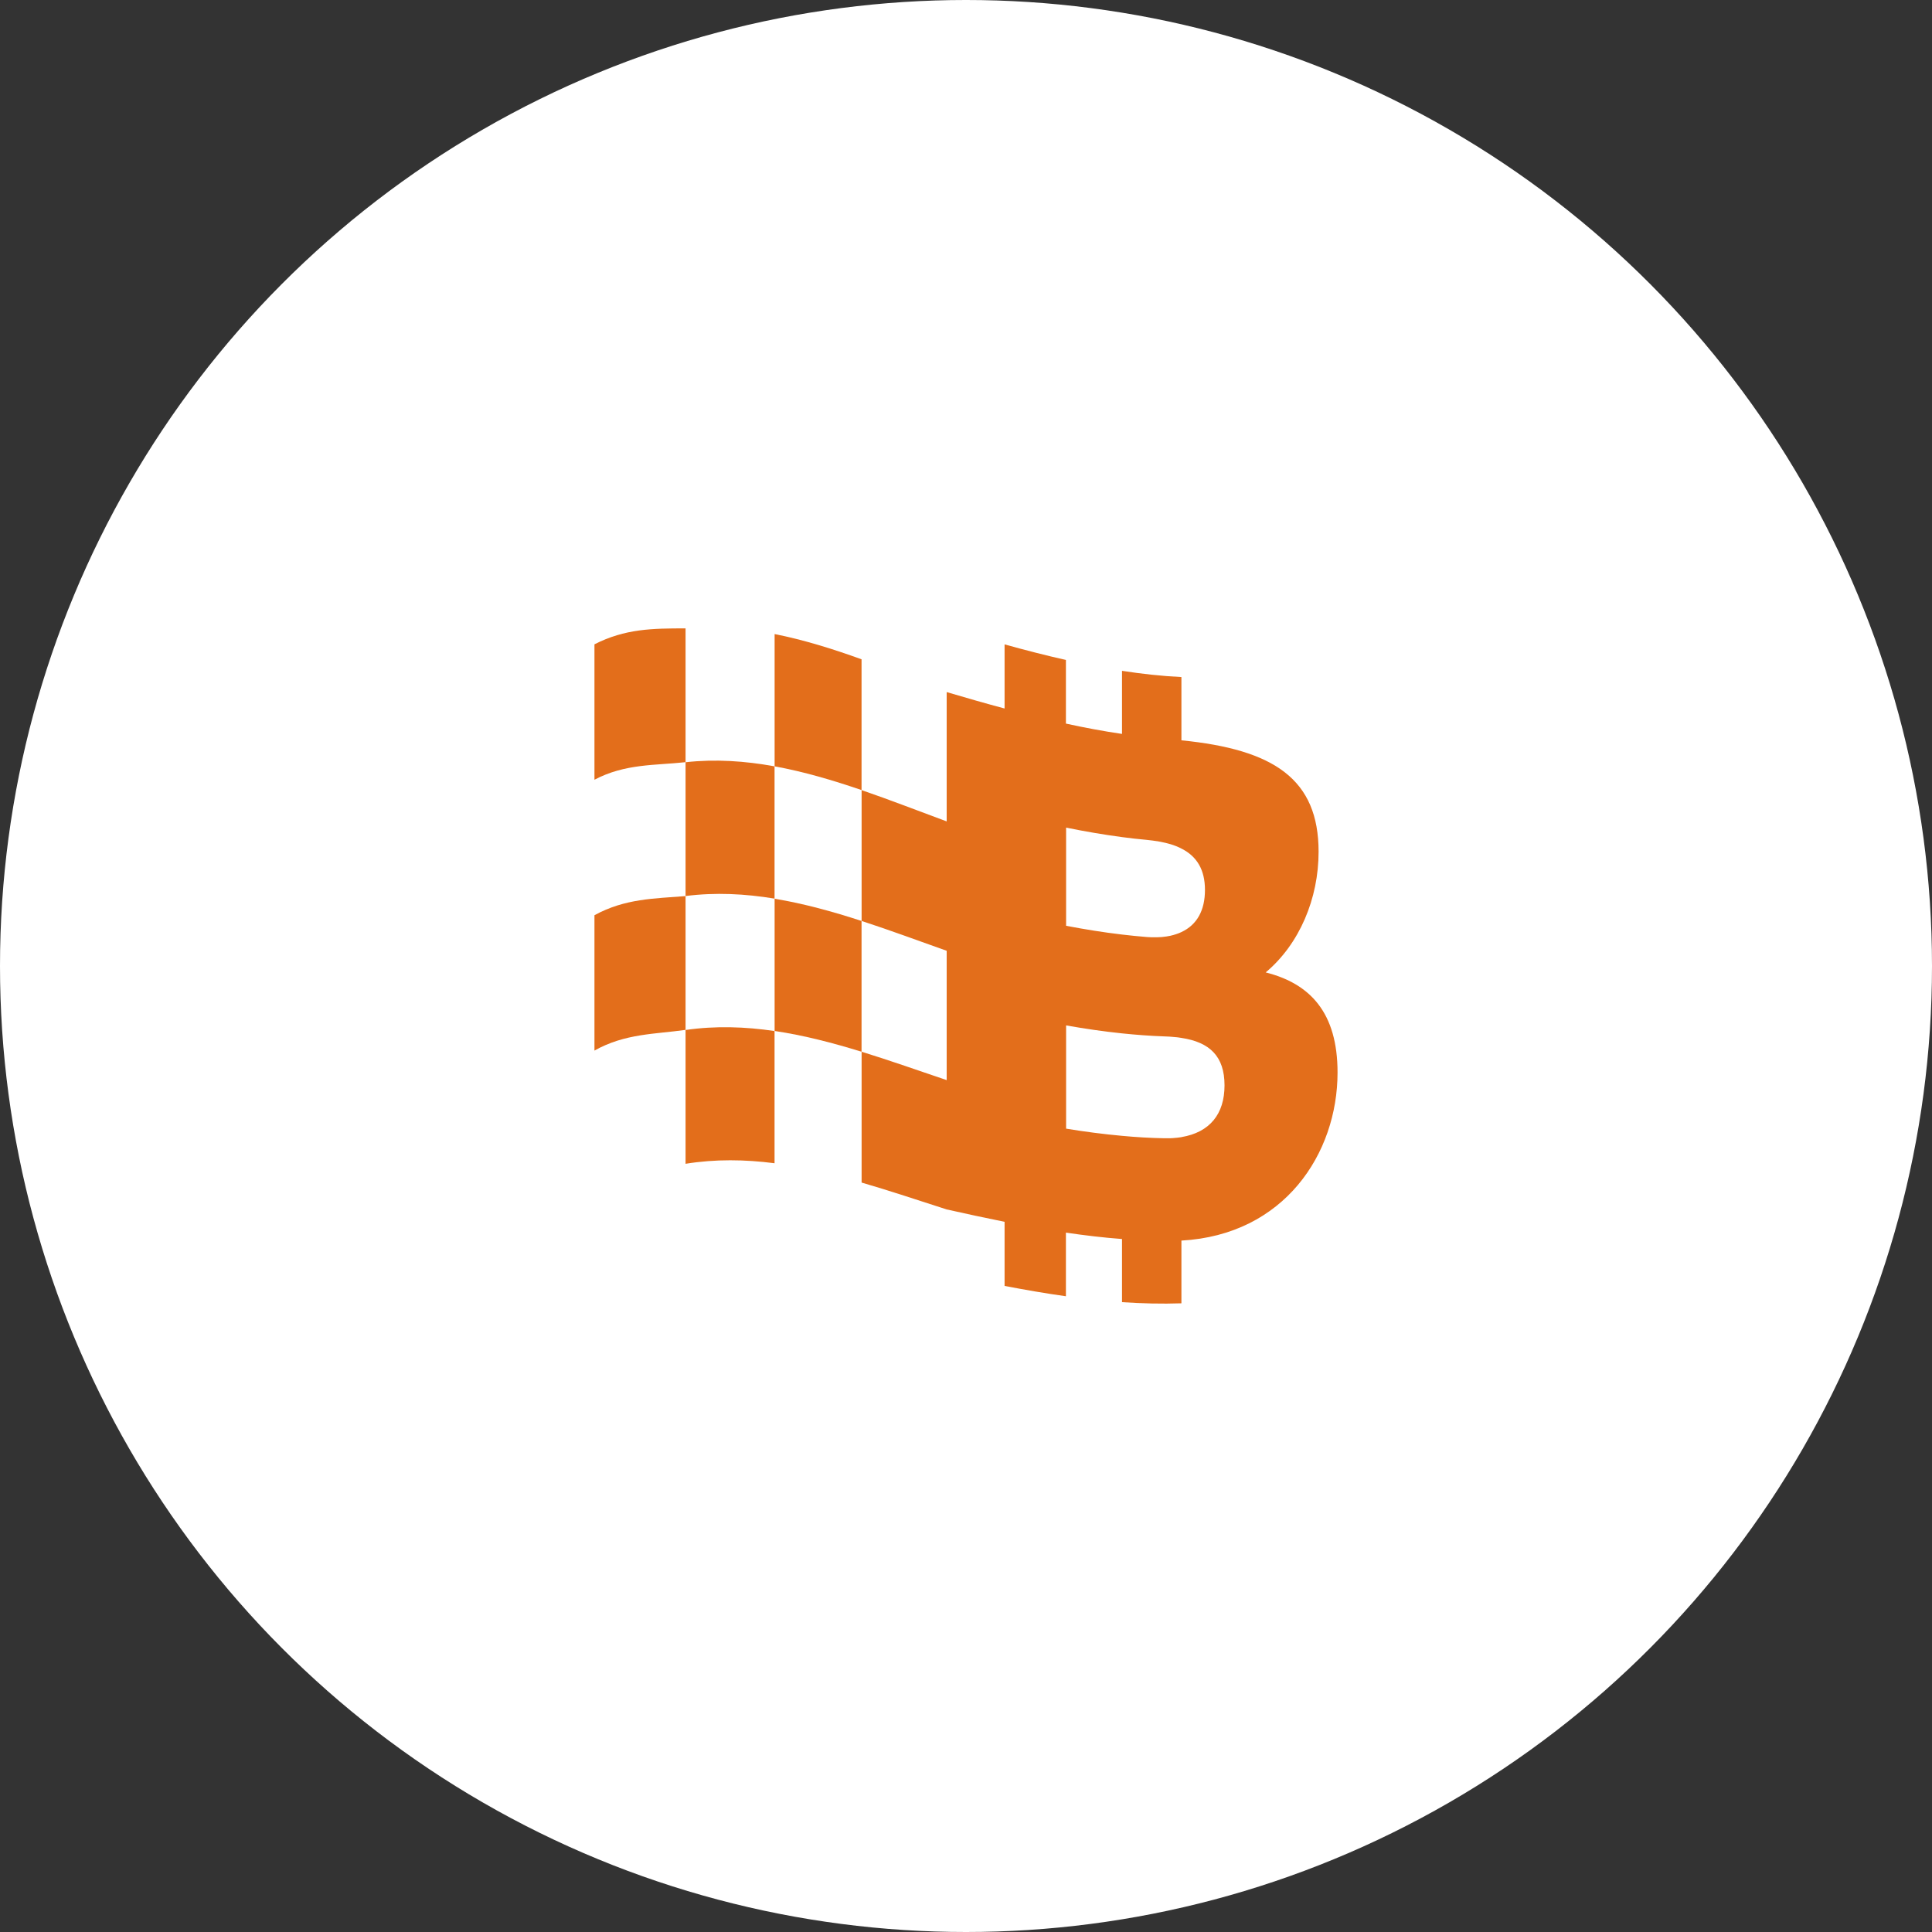 <svg width="256" height="256" viewBox="0 0 32 32" fill="none" xmlns="http://www.w3.org/2000/svg">
<rect x="0" y="0" width="32" height="32" fill="#333333" stroke="none"/>
<circle cx="16" cy="16" r="16" fill="white"/>
<path d="M9.846 10.672V12.915C10.353 12.646 10.856 12.679 11.355 12.624V10.408C10.807 10.408 10.353 10.413 9.846 10.672Z" fill="#E36E1B"/>
<path d="M14.27 10.92C13.794 10.748 13.314 10.598 12.83 10.502V12.693C13.313 12.781 13.794 12.923 14.27 13.086V10.92Z" fill="#E36E1B"/>
<path d="M12.829 14.884V12.693C12.341 12.604 11.85 12.57 11.355 12.625V14.841C11.85 14.778 12.341 14.803 12.829 14.884Z" fill="#E36E1B"/>
<path d="M9.846 15.159V17.401C10.353 17.115 10.856 17.13 11.355 17.058V14.842C10.838 14.884 10.353 14.881 9.846 15.159Z" fill="#E36E1B"/>
<path d="M12.83 14.886V17.076C13.313 17.148 13.794 17.273 14.27 17.42V15.254C13.794 15.099 13.314 14.966 12.83 14.886Z" fill="#E36E1B"/>
<path d="M11.355 17.06V19.276C11.85 19.196 12.341 19.204 12.829 19.267V17.077C12.341 17.005 11.85 16.988 11.355 17.06V17.06Z" fill="#E36E1B"/>
<path d="M20.963 16.107C21.524 15.637 21.84 14.883 21.84 14.108C21.84 12.906 21.103 12.414 19.568 12.262V11.214C19.242 11.198 18.914 11.162 18.584 11.111V12.156C18.276 12.111 17.966 12.053 17.655 11.985V10.931C17.318 10.855 16.98 10.768 16.639 10.673C16.639 11.027 16.639 11.381 16.639 11.735C16.321 11.65 16.001 11.558 15.68 11.463V13.605C15.214 13.433 14.744 13.249 14.271 13.087V15.254C14.744 15.408 15.214 15.583 15.68 15.748V17.89C15.214 17.733 14.744 17.566 14.271 17.42V19.587C14.744 19.724 15.214 19.883 15.68 20.032C16.001 20.104 16.321 20.173 16.639 20.237C16.639 20.591 16.639 20.945 16.639 21.299C16.98 21.364 17.318 21.423 17.655 21.47V20.416C17.966 20.462 18.276 20.499 18.584 20.522V21.568C18.914 21.59 19.242 21.598 19.568 21.587V20.548C21.27 20.454 22.154 19.108 22.154 17.764C22.154 16.773 21.701 16.292 20.963 16.106V16.107ZM17.658 13.708C17.968 13.771 18.277 13.824 18.584 13.865C18.721 13.883 18.858 13.899 18.994 13.911C19.02 13.914 19.046 13.917 19.071 13.92C19.077 13.921 19.083 13.921 19.089 13.922C19.113 13.925 19.136 13.928 19.158 13.932C19.16 13.932 19.161 13.932 19.163 13.932C19.187 13.936 19.211 13.941 19.234 13.945C19.238 13.946 19.242 13.947 19.246 13.948C19.268 13.952 19.29 13.957 19.311 13.962C19.312 13.962 19.313 13.963 19.314 13.963C19.337 13.969 19.36 13.975 19.381 13.981C19.383 13.982 19.384 13.982 19.386 13.982C19.452 14.002 19.514 14.027 19.568 14.055C19.827 14.185 19.958 14.409 19.958 14.74C19.958 15.077 19.827 15.317 19.568 15.438C19.513 15.464 19.452 15.484 19.386 15.499C19.384 15.499 19.383 15.499 19.381 15.5C19.36 15.505 19.337 15.508 19.314 15.512C19.313 15.512 19.312 15.512 19.311 15.512C19.29 15.515 19.268 15.518 19.246 15.52C19.242 15.52 19.238 15.52 19.234 15.521C19.211 15.522 19.187 15.524 19.163 15.524C19.161 15.524 19.16 15.524 19.158 15.524C19.136 15.525 19.113 15.525 19.09 15.524C19.083 15.524 19.077 15.524 19.071 15.524C19.046 15.523 19.02 15.522 18.994 15.52C18.858 15.509 18.721 15.495 18.584 15.479C18.277 15.443 17.968 15.393 17.658 15.334V13.709L17.658 13.708ZM19.568 18.835C19.548 18.838 19.528 18.841 19.507 18.843C19.501 18.844 19.495 18.844 19.489 18.845C19.474 18.846 19.459 18.848 19.443 18.849C19.436 18.85 19.429 18.85 19.422 18.851C19.406 18.852 19.39 18.852 19.374 18.853C19.368 18.853 19.361 18.853 19.354 18.853C19.331 18.854 19.308 18.854 19.285 18.853C19.052 18.849 18.818 18.835 18.584 18.813C18.277 18.785 17.968 18.745 17.658 18.694V16.984C17.968 17.039 18.277 17.084 18.584 17.116C18.818 17.14 19.052 17.158 19.285 17.166C19.308 17.166 19.331 17.168 19.354 17.169C19.361 17.169 19.368 17.17 19.374 17.17C19.39 17.171 19.406 17.172 19.422 17.174C19.429 17.174 19.436 17.175 19.443 17.176C19.459 17.177 19.474 17.179 19.489 17.18C19.495 17.181 19.502 17.182 19.508 17.182C19.528 17.185 19.549 17.188 19.568 17.191C20.038 17.262 20.282 17.497 20.282 17.977C20.282 18.452 20.038 18.755 19.568 18.834L19.568 18.835Z" fill="#E36E1B"/>
</svg>
